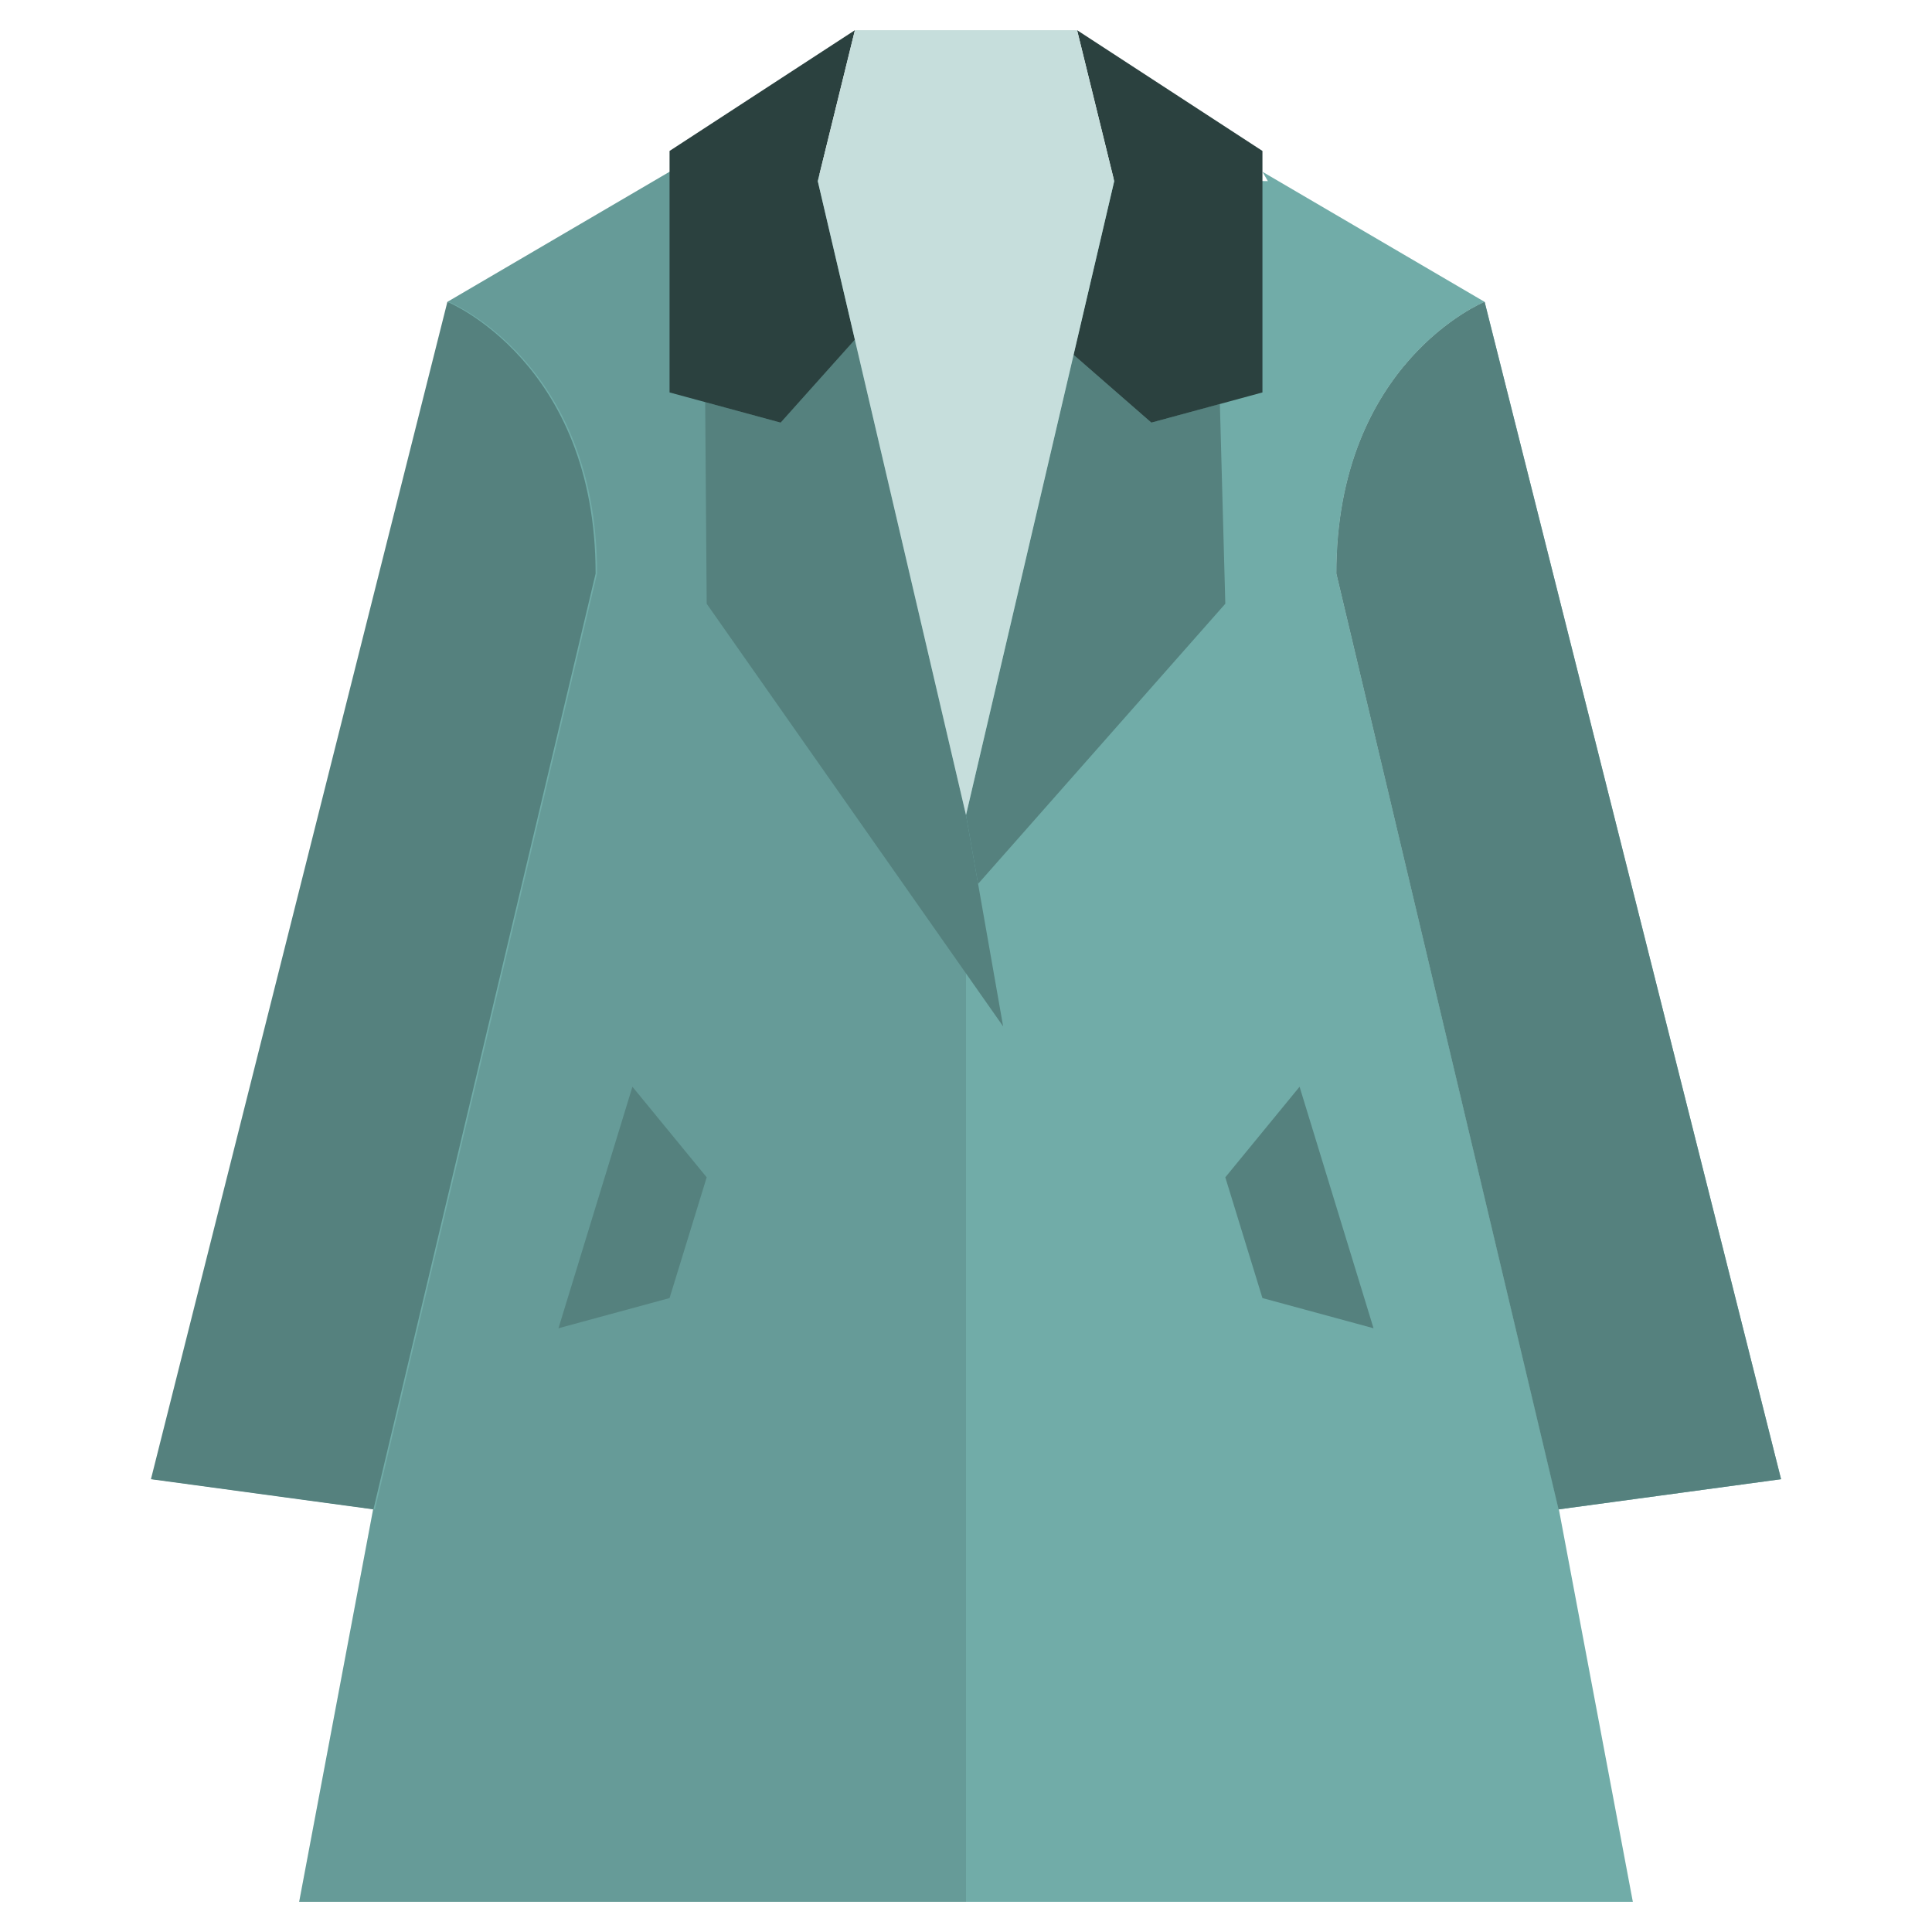 <?xml version="1.0" encoding="utf-8"?>
<!-- Generator: Adobe Illustrator 25.2.3, SVG Export Plug-In . SVG Version: 6.00 Build 0)  -->
<svg version="1.1" xmlns="http://www.w3.org/2000/svg" xmlns:xlink="http://www.w3.org/1999/xlink" x="0px" y="0px"
	 viewBox="0 0 64 64" enable-background="new 0 0 64 64" xml:space="preserve">
<g id="_x30_1_cap">
</g>
<g id="_x30_2_belt">
</g>
<g id="_x30_3_messenger_bag">
</g>
<g id="_x30_4_shorts">
</g>
<g id="_x30_5_tank_top">
</g>
<g id="_x30_6_overcoat">
	<g>
		<path fill="#71ACA8" d="M54.09,63H9.91l2.45-13l7.37-31c0-7-4.91-9-4.91-9l7.36-4.31L32,5.84L42,6l-0.18-0.31L49.18,10
			c0,0-4.91,2-4.91,9l7.37,31L54.09,63z"/>
		<path opacity="0.1" d="M32,5.84V63H9.91l2.45-13l7.37-31c0-7-4.91-9-4.91-9l7.36-4.31L32,5.84z"/>
		<polygon fill="#55817E" points="32.4,29.28 40.59,20 40.41,13.38 38.14,14 35.56,11.75 32,27 		"/>
		<polygon fill="#55817E" points="23.36,13.32 23.41,20 33.23,34 32,27 28.32,11.25 25.86,14 		"/>
		<polygon fill="#2B413F" points="28.32,1 22.18,5 22.18,13 25.86,14 28.32,11.25 27.09,6 		"/>
		<polygon fill="#2B413F" points="35.68,1 41.82,5 41.82,13 38.14,14 35.56,11.75 36.91,6 		"/>
		<polygon fill="#C6DEDC" points="35.68,1 36.91,6 32,27 27.09,6 28.32,1 		"/>
		<path fill="#71ACA8" d="M49.18,10c0,0-4.91,2-4.91,9l7.36,31L59,49L49.18,10z"/>
		<path fill="#71ACA8" d="M14.87,10c0,0,4.91,2,4.91,9l-7.36,31l-7.36-1L14.87,10z"/>
		<polygon fill="#55817E" points="20.95,36 18.5,44 22.18,43 23.41,39 		"/>
		<polygon fill="#55817E" points="43.05,36 45.5,44 41.82,43 40.59,39 		"/>
		<path fill="#55817E" d="M14.82,10c0,0,4.91,2,4.91,9l-7.36,31L5,49L14.82,10"/>
		<path fill="#55817E" d="M49.18,10c0,0-4.91,2-4.91,9l7.36,31L59,49L49.18,10"/>
	</g>
</g>
<g id="_x30_7_boots">
</g>
<g id="_x30_8_jeans_skirt">
</g>
<g id="_x30_9_blouse">
</g>
<g id="_x31_0_trousers">
</g>
<g id="_x31_1_high_heel">
</g>
<g id="_x31_2_backpack">
</g>
<g id="_x31_3_tie">
</g>
<g id="_x31_4_shirt">
</g>
<g id="_x31_5_suit">
</g>
<g id="_x31_6_winter_vest">
</g>
<g id="_x31_7_suit_and_bow">
</g>
<g id="_x31_8_long_sleeve">
</g>
<g id="_x31_9_socks">
</g>
<g id="_x32_0_shirt">
</g>
<g id="_x32_1_sweater_hood">
</g>
<g id="_x32_2_swimsuit">
</g>
<g id="_x32_3_duffle_bag">
</g>
<g id="_x32_4_dress">
</g>
<g id="_x32_5_overcoat">
</g>
</svg>

